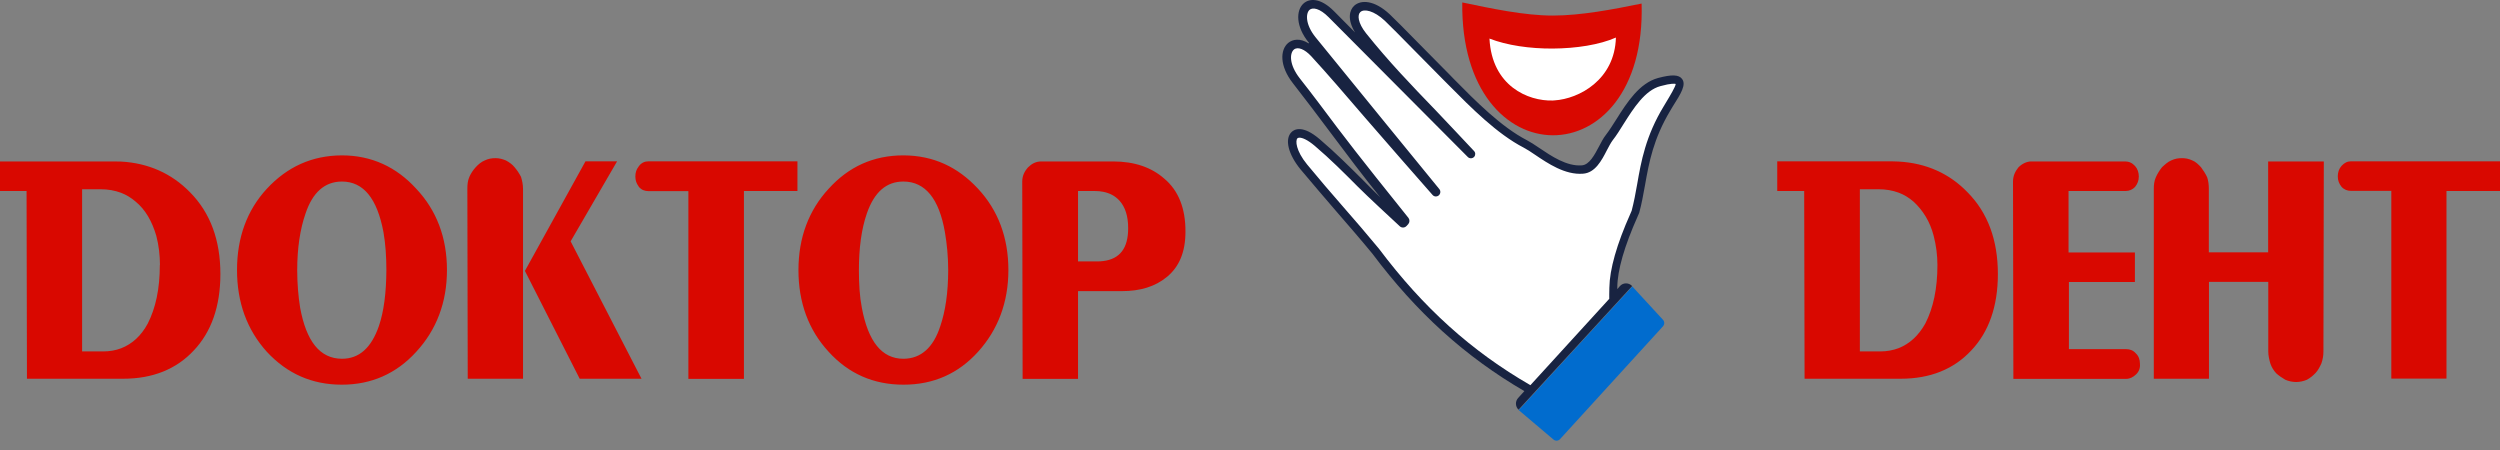 <svg width="250" height="45" viewBox="0 0 250 45" fill="none" xmlns="http://www.w3.org/2000/svg">
<rect x="0" y="0" width="250" height="45" fill="#808080" stroke="none"/>
<path d="M189.864 16.156C189.625 16.144 189.386 16.131 189.134 16.131H177.724V19.102H180.419L180.457 37.873H190.079C193.026 37.873 195.393 36.912 197.131 35.041C198.869 33.209 199.788 30.655 199.788 27.407C199.788 24.031 198.793 21.288 196.753 19.228C194.94 17.345 192.61 16.308 189.864 16.156ZM192.534 32.349C191.854 33.562 190.96 34.384 189.864 34.814C189.298 35.029 188.693 35.143 188.013 35.143H185.986V18.925H187.849C188.58 18.925 189.247 19.038 189.864 19.266C190.406 19.468 190.897 19.771 191.338 20.151C192.295 21.023 193 22.161 193.366 23.576C193.617 24.537 193.743 25.536 193.743 26.496C193.743 28.873 193.328 30.794 192.534 32.349ZM235.114 16.131C234.736 16.131 234.447 16.27 234.157 16.586C233.905 16.864 233.779 17.218 233.779 17.635C233.779 18.052 233.905 18.368 234.157 18.684C234.409 18.962 234.736 19.089 235.114 19.089H239.132V37.86H244.648V19.102H250V16.131H235.114ZM212.622 34.915H206.891V28.203H213.49V25.245H206.854V19.102H212.546C212.924 19.102 213.251 18.962 213.503 18.697C213.755 18.381 213.881 18.052 213.881 17.648C213.881 17.243 213.755 16.877 213.503 16.599C213.213 16.283 212.886 16.144 212.508 16.144H203.126C202.672 16.144 202.206 16.371 201.841 16.738C201.514 17.142 201.3 17.597 201.3 18.154L201.337 37.886H212.622C212.999 37.886 213.327 37.709 213.616 37.431C213.906 37.152 214.032 36.786 213.994 36.381C213.994 35.964 213.868 35.598 213.579 35.332C213.327 35.041 212.999 34.915 212.622 34.915ZM226.815 25.232H220.883V18.874C220.883 18.507 220.845 18.103 220.719 17.736C220.556 17.37 220.342 17.054 220.102 16.725C219.85 16.447 219.561 16.169 219.233 16.043C218.855 15.866 218.528 15.815 218.201 15.815C217.823 15.815 217.495 15.866 217.118 16.043C216.79 16.181 216.5 16.447 216.198 16.725C215.946 17.041 215.745 17.37 215.581 17.736C215.417 18.103 215.38 18.507 215.38 18.874V37.873H220.896V28.19H226.827V35.13C226.827 35.547 226.916 35.952 227.041 36.369C227.167 36.735 227.369 37.051 227.621 37.329C227.873 37.557 228.2 37.785 228.528 37.974C228.855 38.113 229.233 38.202 229.611 38.202C229.988 38.202 230.366 38.113 230.694 37.974C231.021 37.797 231.311 37.557 231.563 37.291C231.814 37.013 231.978 36.697 232.142 36.331C232.268 35.964 232.343 35.598 232.343 35.143L232.381 16.144H226.815V25.232Z" fill="#D90800"/>
<path fill-rule="evenodd" clip-rule="evenodd" d="M155.106 10.759C153.544 10.759 151.957 10.203 150.761 9.242C149.691 8.382 148.393 6.752 148.242 3.882L148.192 2.795L149.212 3.187C150.799 3.807 152.94 4.135 155.207 4.135H155.27C157.625 4.123 159.829 3.743 161.302 3.099L162.322 2.644L162.297 3.769C162.171 8.534 158.053 10.569 155.496 10.746C155.433 10.746 155.358 10.759 155.27 10.759C155.232 10.759 155.169 10.759 155.106 10.759Z" fill="white"/>
<path fill-rule="evenodd" clip-rule="evenodd" d="M140.27 22.363C140.358 22.275 140.421 22.174 140.51 22.085C136.58 17.547 133.142 12.579 129.616 8.067C127.475 5.324 129.288 3.036 131.379 5.324C134.653 8.888 138.167 13.211 143.507 19.19C143.595 19.102 143.532 19.304 143.62 19.216C139.477 14.147 135.333 9.078 131.203 3.996C129.125 1.456 130.699 -1.009 133.104 1.418C137.751 6.082 142.399 10.746 147.046 15.424C147.146 15.31 146.97 15.487 147.071 15.373C143.28 11.239 139.666 7.864 136.24 3.567C134.2 1 136.228 -0.58 138.709 1.746C139.502 2.492 141.832 4.894 144.64 7.725C147.033 10.127 149.728 12.946 152.511 14.387C153.809 15.044 155.987 17.117 158.216 16.953C159.614 16.864 160.168 14.716 160.899 13.78C162.272 12.011 163.581 8.85 165.911 8.206C168.984 7.371 168.002 8.711 166.717 10.835C164.224 14.956 164.375 18.129 163.544 21.2C163.481 21.415 161.365 25.675 161.34 28.772C161.327 29.202 161.327 29.632 161.315 30.036L153.103 39.036C147.033 35.585 142.033 31.098 137.563 25.131C135.145 22.212 132.84 19.683 130.384 16.713C128.319 14.197 129.15 12.074 131.732 14.273C134.817 16.902 137.185 19.721 140.27 22.363Z" fill="white"/>
<path fill-rule="evenodd" clip-rule="evenodd" d="M163.229 28.645L166.302 31.983C166.465 32.16 166.465 32.438 166.302 32.627L156 43.916C155.824 44.105 155.547 44.118 155.345 43.953L151.869 41.008L163.229 28.645Z" fill="#016CCE"/>
<path fill-rule="evenodd" clip-rule="evenodd" d="M164.161 0.356C161.377 0.925 158.103 1.557 155.282 1.557H155.269C152.423 1.557 149.061 0.836 146.227 0.242C146.114 9.091 150.71 13.502 155.269 13.528C159.866 13.553 164.425 9.141 164.161 0.356ZM155.446 10.039C155.395 10.039 155.332 10.051 155.269 10.051C152.826 10.127 149.187 8.61 148.947 3.857C150.698 4.54 153.003 4.869 155.269 4.856C157.624 4.843 159.954 4.477 161.591 3.756C161.478 7.978 157.902 9.887 155.446 10.039Z" fill="#D90800"/>
<path d="M116.443 17.876C115.158 16.738 113.458 16.144 111.304 16.144H104.126C103.584 16.144 103.169 16.371 102.803 16.738C102.438 17.142 102.224 17.598 102.224 18.154L102.262 37.886H107.803V29.113H112.198C114.025 29.113 115.523 28.658 116.682 27.698C117.929 26.686 118.546 25.182 118.546 23.172C118.558 20.846 117.853 19.064 116.443 17.876ZM110.322 26.105C110.133 26.13 109.932 26.143 109.717 26.143H107.803V19.102H109.503C109.793 19.102 110.057 19.127 110.309 19.178C110.977 19.304 111.531 19.607 111.947 20.062C112.526 20.707 112.816 21.617 112.816 22.805C112.828 24.815 111.984 25.902 110.322 26.105ZM12.115 16.157C11.876 16.144 11.649 16.144 11.41 16.144H0V19.102H2.657L2.695 37.873H12.329C15.276 37.873 17.644 36.913 19.382 35.042C21.12 33.209 22.039 30.655 22.039 27.407C22.039 24.032 21.044 21.289 19.004 19.228C17.165 17.345 14.835 16.308 12.115 16.157ZM15.982 26.509C15.982 28.886 15.566 30.807 14.773 32.362C14.118 33.575 13.223 34.397 12.115 34.827C11.561 35.042 10.944 35.143 10.289 35.143H8.211V18.925H10.075C10.818 18.925 11.486 19.051 12.103 19.279C12.632 19.481 13.11 19.772 13.551 20.151C14.559 20.973 15.213 22.161 15.629 23.577C15.881 24.537 15.994 25.536 15.994 26.497H15.982V26.509ZM90.361 15.537H90.335C87.338 15.537 84.857 16.675 82.867 18.874C80.878 21.023 79.845 23.766 79.845 27.002C79.845 30.238 80.84 32.981 82.867 35.181C84.857 37.368 87.351 38.467 90.335 38.467H90.361C93.346 38.467 95.826 37.368 97.804 35.181C99.793 32.981 100.839 30.238 100.839 27.002C100.839 23.754 99.806 21.023 97.804 18.874C95.776 16.687 93.333 15.55 90.361 15.537ZM94.025 32.627C93.333 34.764 92.086 35.863 90.361 35.876H90.335C88.182 35.876 86.809 34.144 86.18 30.756C85.966 29.657 85.89 28.38 85.89 27.015C85.89 24.828 86.142 22.907 86.683 21.352C87.426 19.203 88.635 18.154 90.335 18.154H90.361C92.514 18.166 93.912 19.86 94.492 23.223C94.693 24.411 94.819 25.637 94.819 27.015C94.819 29.29 94.529 31.161 94.025 32.627ZM34.192 15.537H34.18C31.195 15.55 28.714 16.687 26.686 18.874C24.697 21.023 23.702 23.766 23.702 27.002C23.702 30.238 24.697 32.981 26.686 35.181C28.714 37.368 31.195 38.467 34.18 38.467H34.192C37.139 38.467 39.633 37.368 41.623 35.181C43.65 32.981 44.696 30.238 44.696 27.002C44.696 23.754 43.65 21.023 41.623 18.874C39.633 16.687 37.139 15.537 34.192 15.537ZM37.882 32.627C37.127 34.776 35.93 35.876 34.192 35.876H34.18C31.988 35.863 30.628 34.132 30.011 30.756C29.835 29.657 29.721 28.38 29.721 27.015C29.721 24.815 30.011 22.907 30.553 21.352C31.258 19.253 32.454 18.166 34.18 18.154H34.192C36.346 18.154 37.718 19.848 38.348 23.223C38.55 24.373 38.638 25.65 38.638 27.015C38.625 29.29 38.386 31.161 37.882 32.627ZM51.458 16.725C51.244 16.447 50.917 16.22 50.589 16.043C50.249 15.904 49.922 15.815 49.557 15.815C49.179 15.815 48.852 15.866 48.474 16.043C48.146 16.182 47.857 16.409 47.567 16.725C47.315 17.003 47.101 17.319 46.937 17.686C46.773 18.053 46.736 18.47 46.736 18.874L46.773 37.873H52.302V18.874C52.302 18.457 52.214 18.053 52.101 17.686C51.912 17.319 51.698 17.003 51.458 16.725ZM63.901 16.599C63.889 16.624 63.863 16.649 63.851 16.675C63.637 16.94 63.536 17.269 63.536 17.648C63.536 18.027 63.637 18.331 63.851 18.621C63.863 18.647 63.889 18.672 63.901 18.71C64.153 18.988 64.48 19.114 64.858 19.114H68.838V37.886H74.392V19.102H79.744V16.131H64.858C64.48 16.131 64.153 16.27 63.901 16.599ZM57.063 24.133L61.71 16.131H58.549L52.491 27.091L57.969 37.873H64.153L63.838 37.267L57.063 24.133Z" fill="#D90800"/>
<path d="M168.203 7.889C167.876 7.46 167.183 7.434 165.798 7.801C163.934 8.319 162.712 10.228 161.642 11.922C161.276 12.503 160.924 13.059 160.571 13.515C160.332 13.818 160.13 14.21 159.904 14.64C159.45 15.499 158.934 16.485 158.178 16.536C156.68 16.649 155.156 15.626 153.922 14.791C153.456 14.475 153.053 14.21 152.688 14.02C150.144 12.706 147.6 10.152 145.371 7.889L144.93 7.434C143.847 6.347 142.839 5.323 141.958 4.426C140.522 2.96 139.477 1.91 138.985 1.443C137.436 -0.011 136.089 -0.036 135.421 0.571C134.93 1.026 134.716 1.961 135.51 3.25C134.804 2.542 134.099 1.835 133.394 1.114C132.034 -0.251 130.925 -0.175 130.346 0.356C129.603 1.026 129.54 2.644 130.9 4.287C130.875 4.312 130.875 4.325 130.875 4.325C130.875 4.325 130.875 4.325 130.862 4.337C129.993 3.781 129.25 3.933 128.81 4.3C128.016 4.982 127.928 6.575 129.288 8.319C130.535 9.912 131.807 11.606 133.029 13.236C134.641 15.385 136.29 17.585 138.028 19.734C137.436 19.165 136.87 18.596 136.316 18.027C134.955 16.675 133.557 15.272 131.983 13.932C130.258 12.453 129.427 12.933 129.15 13.211C128.444 13.906 128.822 15.436 130.056 16.94C131.278 18.407 132.474 19.784 133.62 21.124C134.792 22.477 136.013 23.88 137.222 25.346C141.668 31.275 146.517 35.661 152.436 39.112L151.806 39.807C151.504 40.148 151.529 40.667 151.856 40.97L163.216 28.608L163.203 28.595C162.863 28.241 162.297 28.254 161.982 28.62L161.73 28.911C161.73 28.848 161.73 28.797 161.73 28.734C161.742 27.015 162.435 24.626 163.77 21.63C163.871 21.39 163.909 21.326 163.921 21.276C164.173 20.366 164.324 19.468 164.501 18.52C164.904 16.232 165.332 13.881 167.057 11.012L167.284 10.633C168.102 9.343 168.644 8.471 168.203 7.889ZM166.604 10.241L166.377 10.62C164.563 13.603 164.11 16.157 163.72 18.407C163.556 19.342 163.392 20.214 163.166 21.074C163.153 21.112 163.115 21.2 163.052 21.339C161.667 24.436 160.962 26.939 160.936 28.772C160.936 28.987 160.924 29.214 160.924 29.429C160.924 29.581 160.924 29.733 160.924 29.884L153.04 38.518C147.146 35.117 142.335 30.782 137.89 24.866C136.668 23.387 135.447 21.971 134.263 20.619C133.104 19.291 131.92 17.913 130.711 16.447C129.578 15.069 129.527 14.046 129.742 13.831C129.779 13.793 129.855 13.767 129.956 13.767C130.233 13.767 130.749 13.97 131.48 14.589C133.029 15.904 134.414 17.294 135.761 18.647C136.832 19.721 139.111 21.82 139.98 22.628C140.169 22.805 140.472 22.793 140.648 22.603L140.824 22.414C140.975 22.237 140.988 21.984 140.849 21.794C139.791 20.48 135.698 15.385 133.734 12.769C132.5 11.126 131.24 9.432 129.981 7.839C128.885 6.436 128.973 5.311 129.389 4.957C129.767 4.641 130.459 4.906 131.127 5.627C132.777 7.422 134.477 9.406 136.454 11.707C138.116 13.641 142.134 18.217 143.255 19.494C143.418 19.683 143.696 19.696 143.884 19.532C144.061 19.367 144.086 19.102 143.935 18.912C142.449 17.092 135.27 8.307 131.568 3.743C130.51 2.441 130.573 1.329 130.951 0.988C131.265 0.71 131.971 0.823 132.865 1.721C137.159 6.044 141.466 10.367 145.774 14.69L146.781 15.701C146.957 15.878 147.247 15.866 147.411 15.689C147.562 15.524 147.562 15.259 147.398 15.095C146.655 14.311 144.602 12.111 143.595 11.062C141.152 8.534 138.859 6.145 136.605 3.326C135.774 2.277 135.724 1.481 136.038 1.203C136.404 0.861 137.386 1.051 138.482 2.075C138.96 2.53 140.056 3.63 141.429 5.033C142.31 5.93 143.318 6.954 144.401 8.041L144.842 8.484C147.121 10.784 149.703 13.388 152.373 14.766C152.688 14.93 153.078 15.183 153.519 15.486C154.778 16.334 156.503 17.509 158.292 17.37C159.513 17.294 160.168 16.043 160.685 15.031C160.886 14.652 161.075 14.286 161.264 14.033C161.642 13.553 161.994 12.984 162.372 12.377C163.367 10.809 164.488 9.027 166.05 8.61C167.145 8.307 167.485 8.37 167.573 8.395C167.548 8.673 167.007 9.571 166.604 10.241Z" fill="#182341"/>
</svg>
